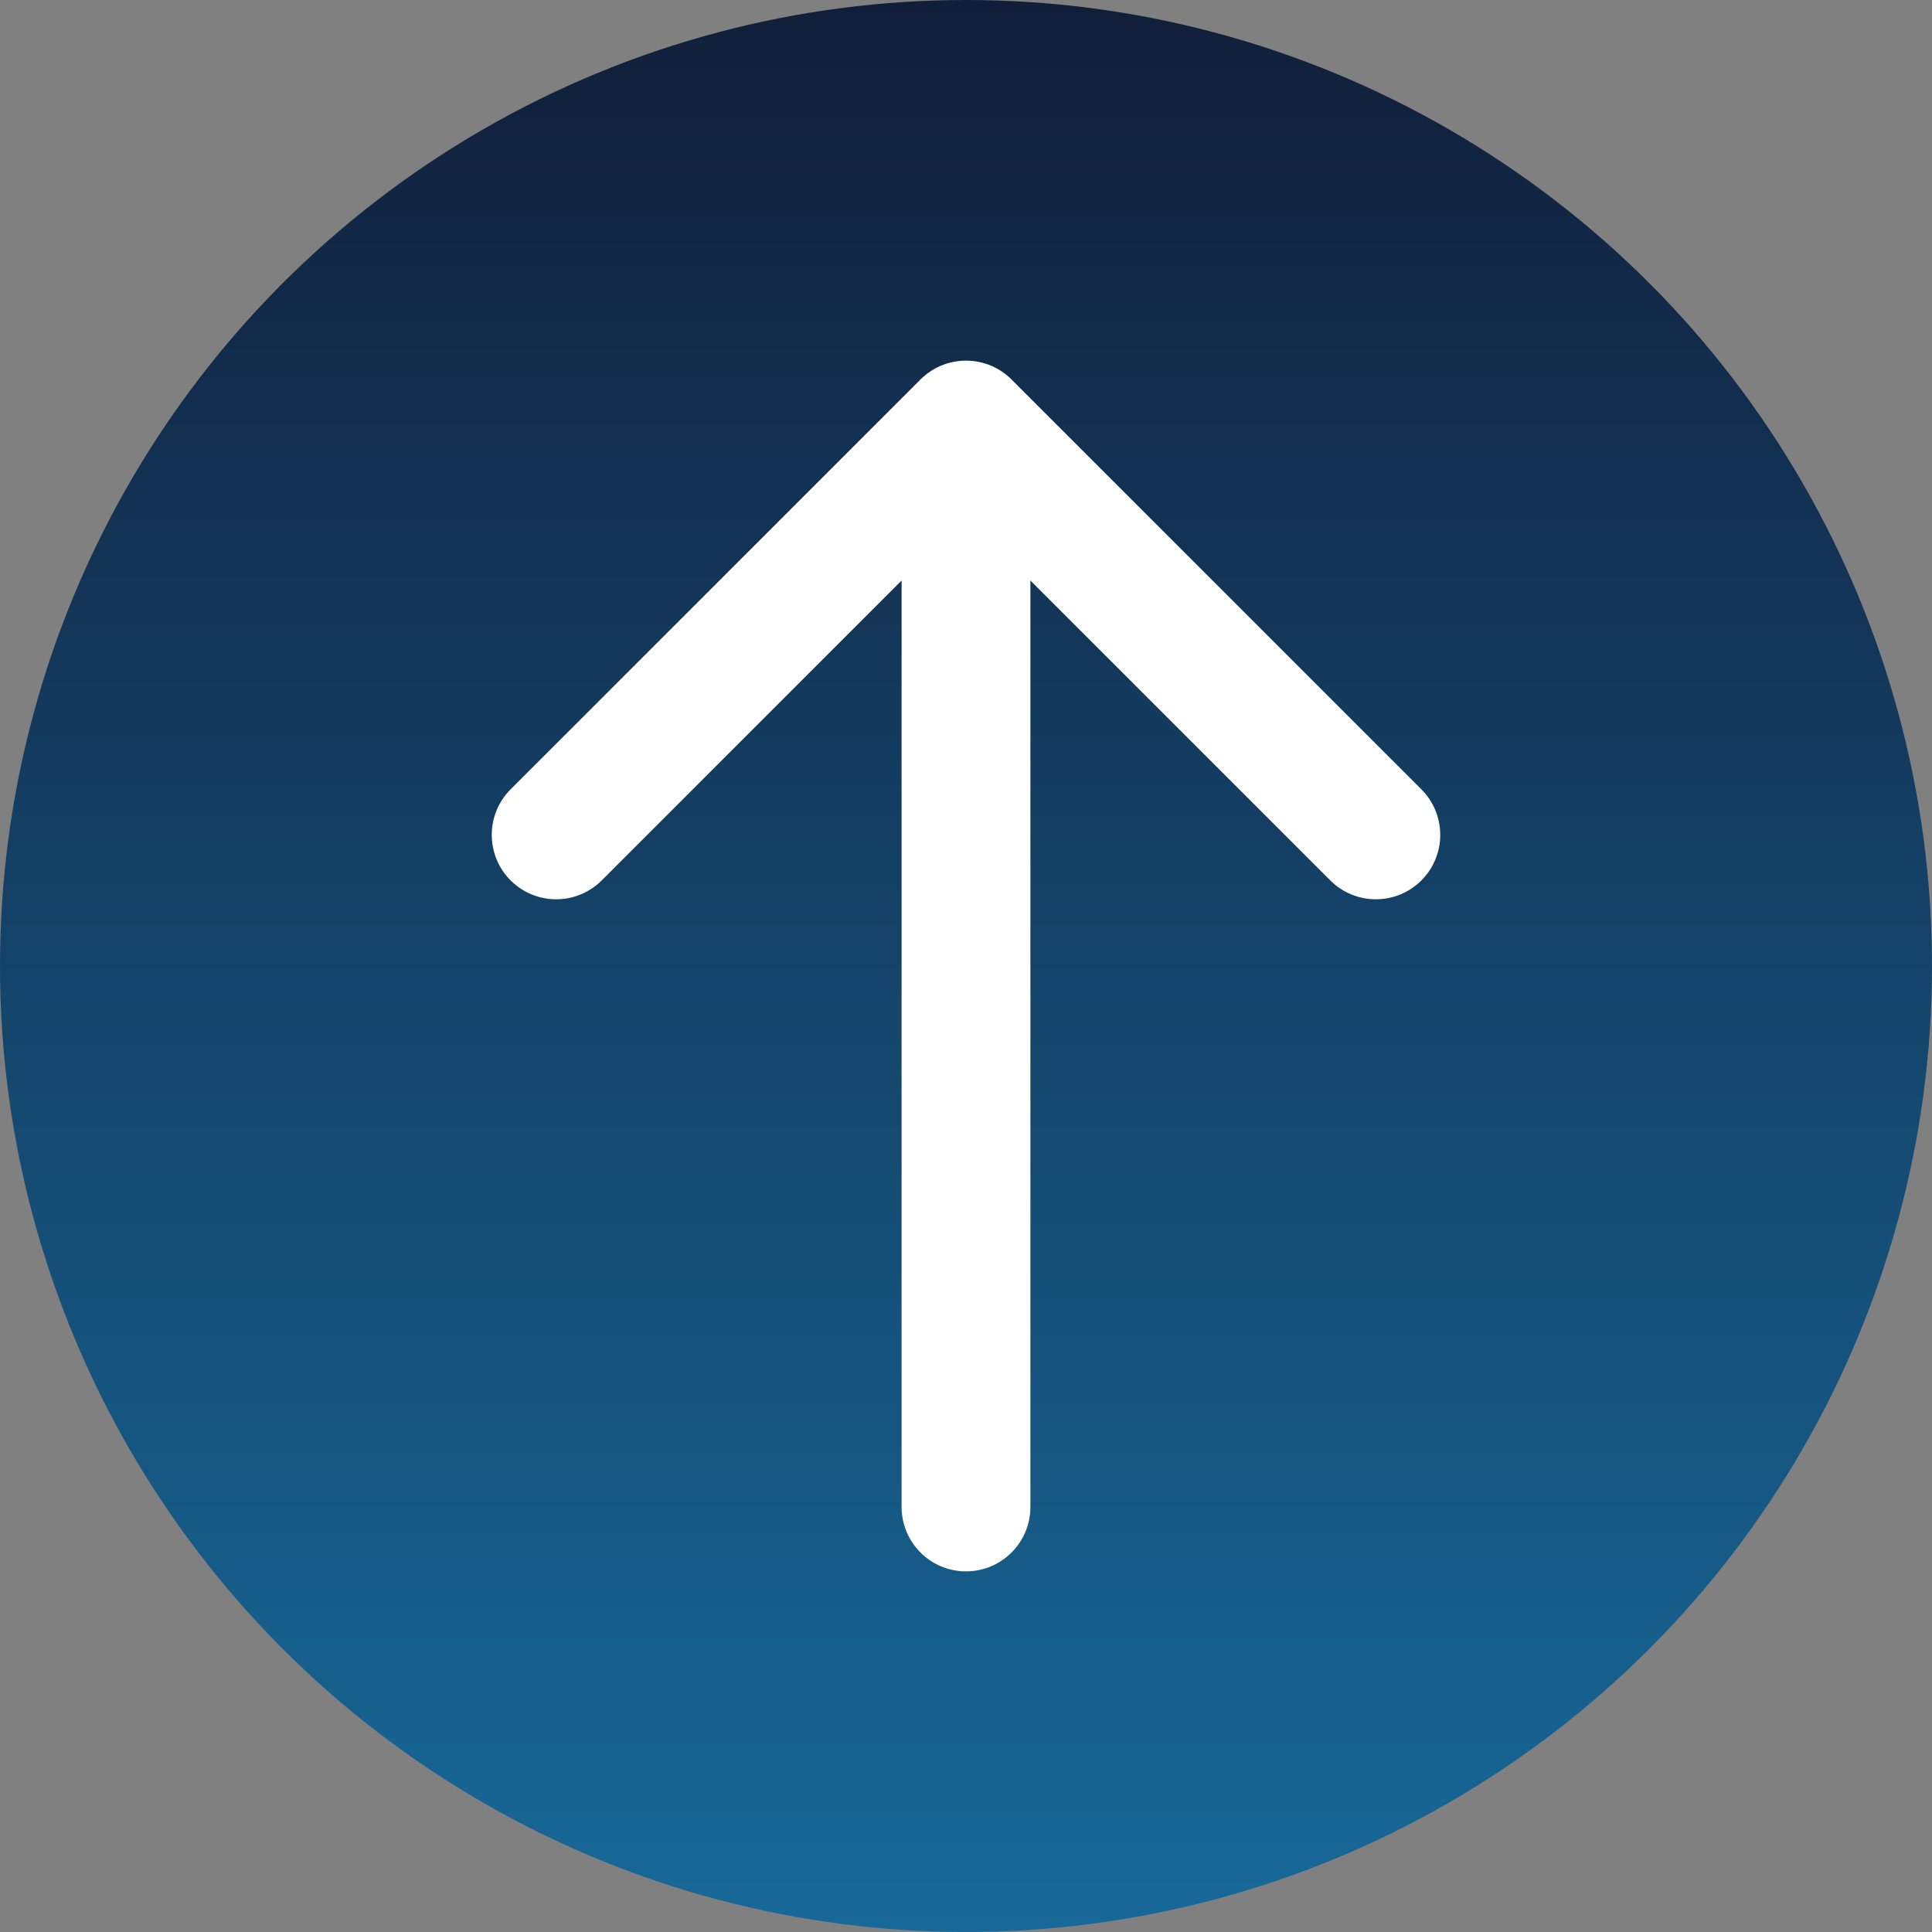 <svg width="300" height="300" viewBox="0 0 300 300" fill="none" xmlns="http://www.w3.org/2000/svg">
<rect x="0" y="0" width="300" height="300" fill="#808080" stroke="none"/>
<circle cx="150" cy="150" r="150" fill="url(#paint0_linear)"/>
<path d="M140 234C140 239.523 144.477 244 150 244C155.523 244 160 239.523 160 234L140 234ZM157.071 58.929C153.166 55.024 146.834 55.024 142.929 58.929L79.289 122.569C75.384 126.474 75.384 132.805 79.289 136.711C83.195 140.616 89.526 140.616 93.431 136.711L150 80.142L206.569 136.711C210.474 140.616 216.805 140.616 220.711 136.711C224.616 132.805 224.616 126.474 220.711 122.569L157.071 58.929ZM160 234L160 66L140 66L140 234L160 234Z" fill="white"/>
<defs>
<linearGradient id="paint0_linear" x1="150" y1="0" x2="150" y2="300" gradientUnits="userSpaceOnUse">
<stop stop-color="#111E3A"/>
<stop offset="1" stop-color="#176999"/>
</linearGradient>
</defs>
</svg>
